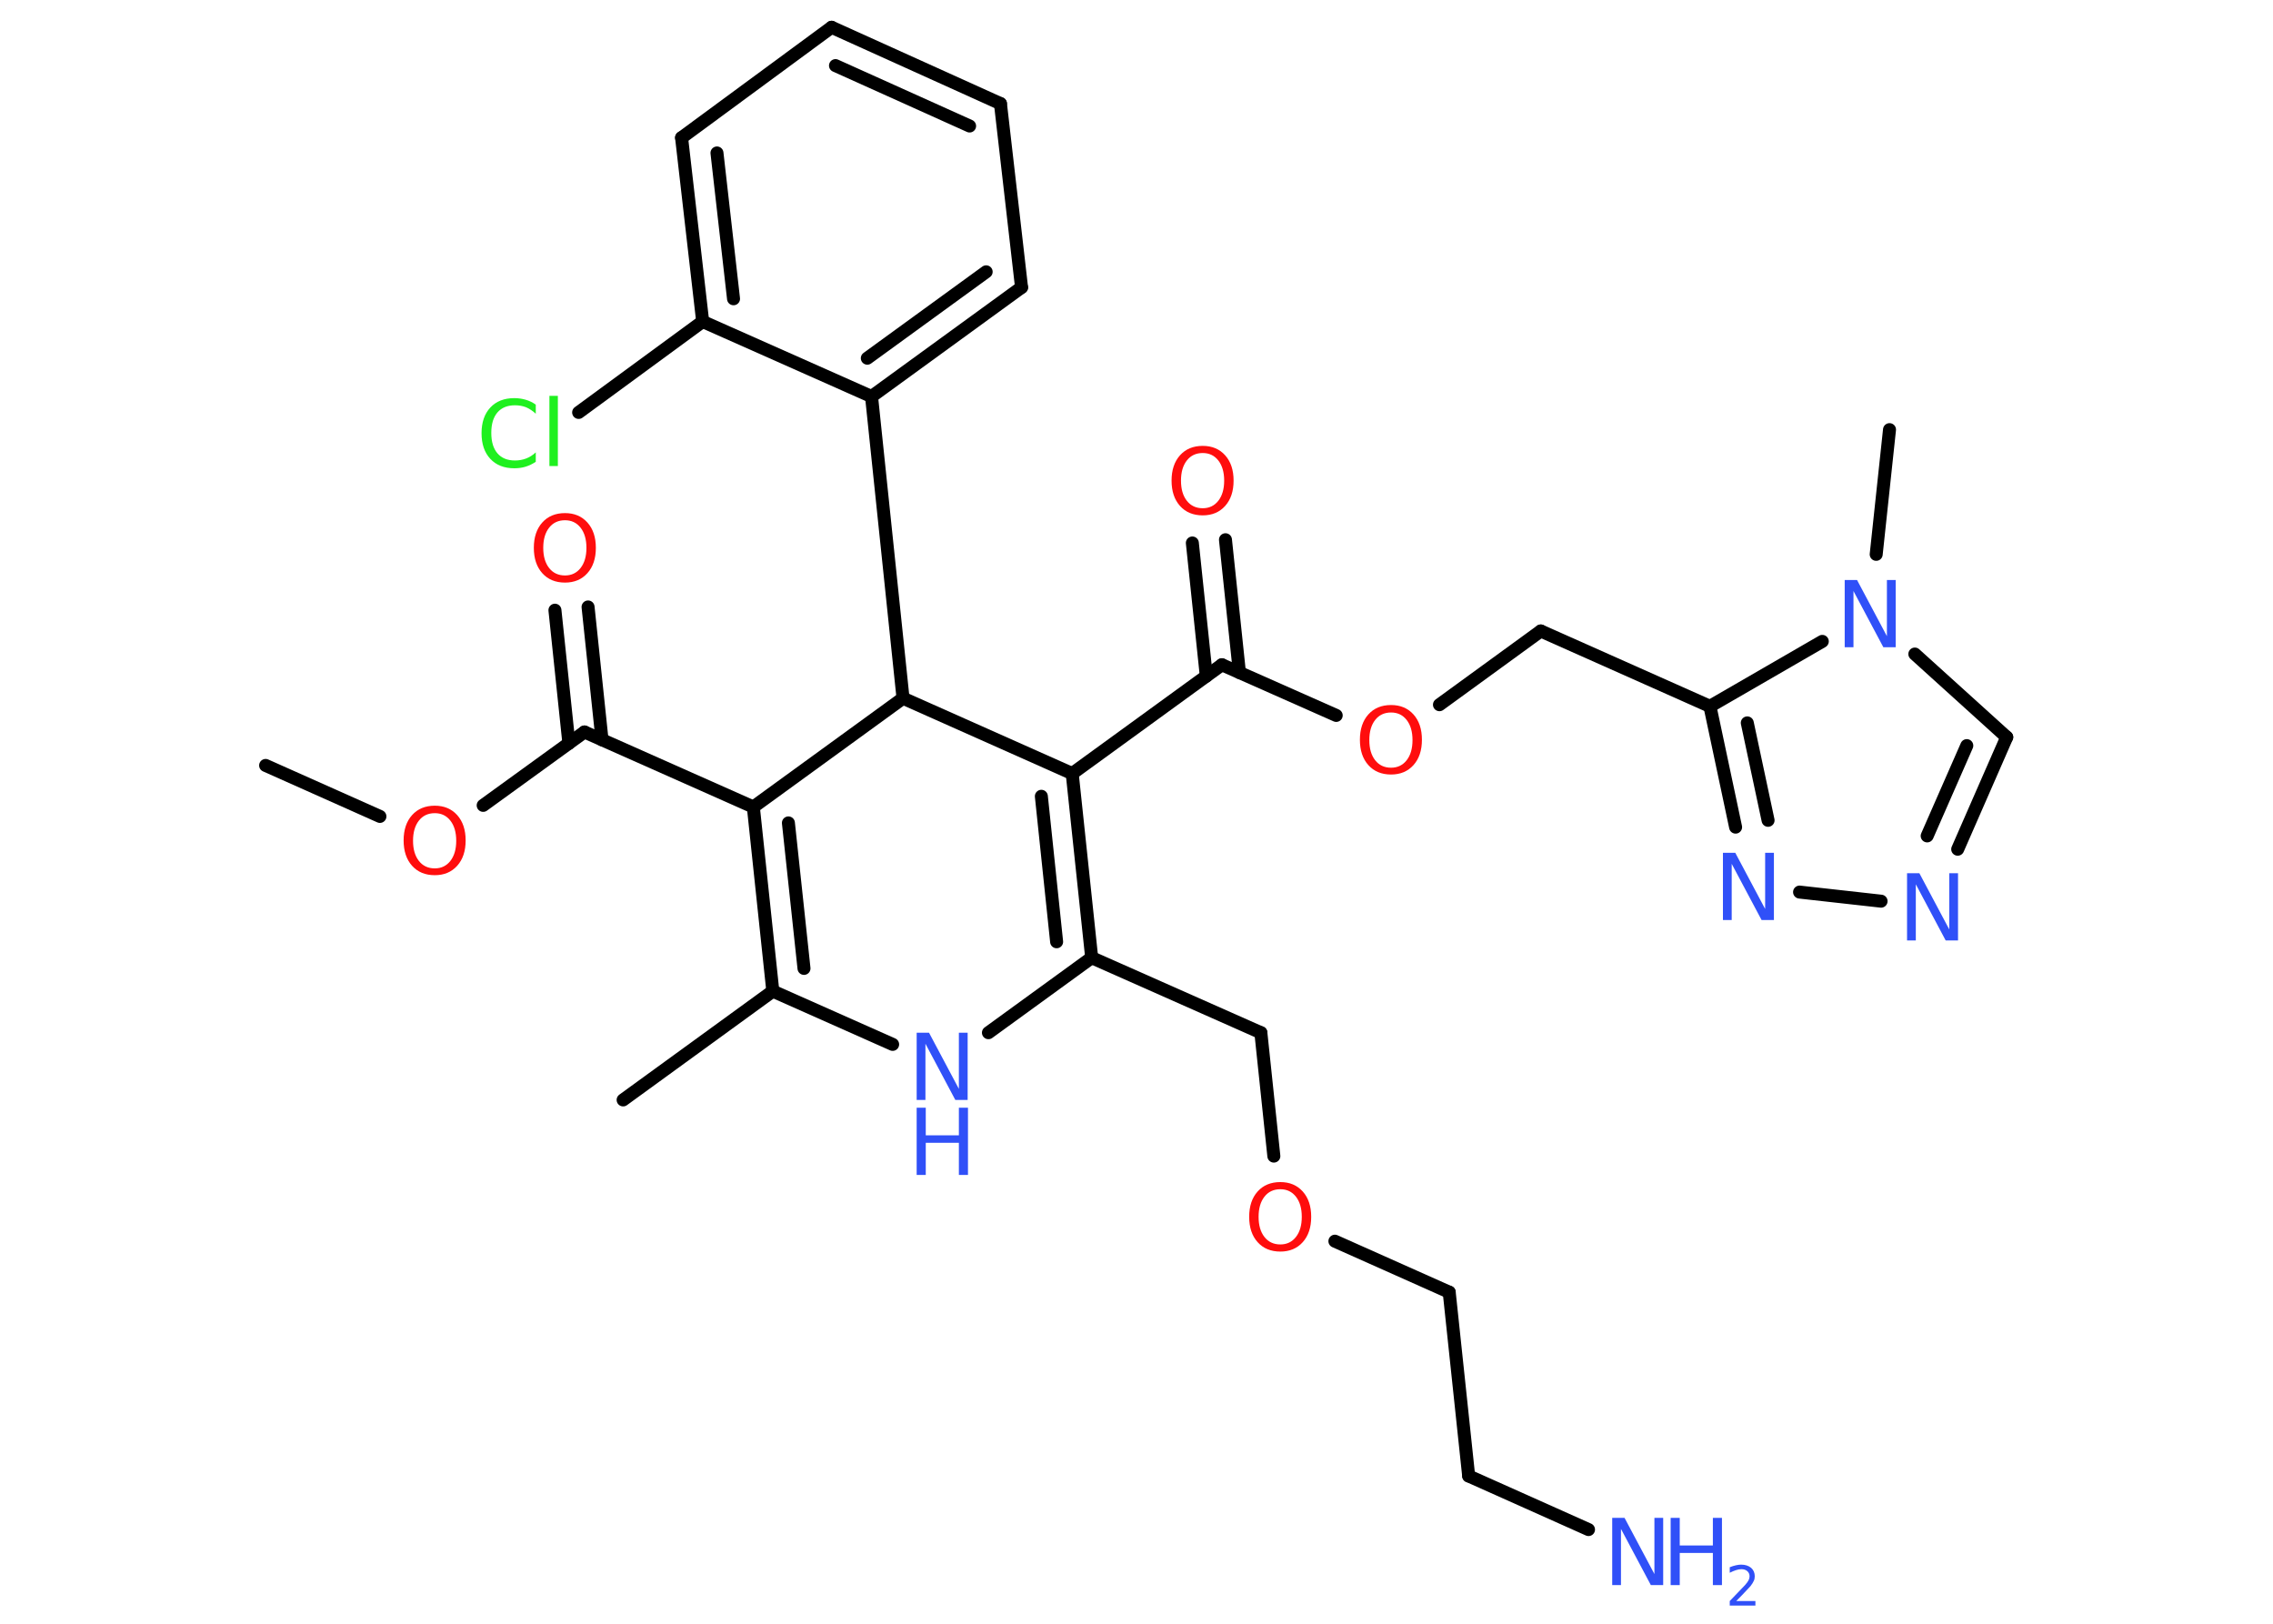 <?xml version='1.0' encoding='UTF-8'?>
<!DOCTYPE svg PUBLIC "-//W3C//DTD SVG 1.1//EN" "http://www.w3.org/Graphics/SVG/1.1/DTD/svg11.dtd">
<svg version='1.2' xmlns='http://www.w3.org/2000/svg' xmlns:xlink='http://www.w3.org/1999/xlink' width='70.0mm' height='50.0mm' viewBox='0 0 70.0 50.0'>
  <desc>Generated by the Chemistry Development Kit (http://github.com/cdk)</desc>
  <g stroke-linecap='round' stroke-linejoin='round' stroke='#000000' stroke-width='.4' fill='#3050F8'>
    <rect x='.0' y='.0' width='70.0' height='50.0' fill='#FFFFFF' stroke='none'/>
    <g id='mol1' class='mol'>
      <line id='mol1bnd1' class='bond' x1='8.18' y1='23.57' x2='11.7' y2='25.14'/>
      <line id='mol1bnd2' class='bond' x1='14.88' y1='24.8' x2='18.0' y2='22.54'/>
      <g id='mol1bnd3' class='bond'>
        <line x1='17.52' y1='22.89' x2='17.09' y2='18.79'/>
        <line x1='18.54' y1='22.78' x2='18.11' y2='18.69'/>
      </g>
      <line id='mol1bnd4' class='bond' x1='18.0' y1='22.54' x2='23.2' y2='24.85'/>
      <g id='mol1bnd5' class='bond'>
        <line x1='23.2' y1='24.85' x2='23.8' y2='30.52'/>
        <line x1='24.28' y1='25.34' x2='24.76' y2='29.82'/>
      </g>
      <line id='mol1bnd6' class='bond' x1='23.8' y1='30.52' x2='19.19' y2='33.87'/>
      <line id='mol1bnd7' class='bond' x1='23.8' y1='30.52' x2='27.49' y2='32.16'/>
      <line id='mol1bnd8' class='bond' x1='30.44' y1='31.8' x2='33.62' y2='29.49'/>
      <line id='mol1bnd9' class='bond' x1='33.62' y1='29.49' x2='38.83' y2='31.8'/>
      <line id='mol1bnd10' class='bond' x1='38.83' y1='31.8' x2='39.23' y2='35.6'/>
      <line id='mol1bnd11' class='bond' x1='41.11' y1='38.22' x2='44.63' y2='39.79'/>
      <line id='mol1bnd12' class='bond' x1='44.63' y1='39.79' x2='45.23' y2='45.45'/>
      <line id='mol1bnd13' class='bond' x1='45.23' y1='45.45' x2='48.92' y2='47.1'/>
      <g id='mol1bnd14' class='bond'>
        <line x1='33.62' y1='29.49' x2='33.02' y2='23.82'/>
        <line x1='32.54' y1='29.0' x2='32.07' y2='24.52'/>
      </g>
      <line id='mol1bnd15' class='bond' x1='33.02' y1='23.82' x2='37.63' y2='20.47'/>
      <g id='mol1bnd16' class='bond'>
        <line x1='37.15' y1='20.82' x2='36.72' y2='16.72'/>
        <line x1='38.17' y1='20.71' x2='37.74' y2='16.62'/>
      </g>
      <line id='mol1bnd17' class='bond' x1='37.63' y1='20.47' x2='41.15' y2='22.03'/>
      <line id='mol1bnd18' class='bond' x1='44.33' y1='21.7' x2='47.45' y2='19.43'/>
      <line id='mol1bnd19' class='bond' x1='47.45' y1='19.43' x2='52.66' y2='21.75'/>
      <g id='mol1bnd20' class='bond'>
        <line x1='52.66' y1='21.75' x2='53.45' y2='25.47'/>
        <line x1='53.81' y1='22.26' x2='54.45' y2='25.26'/>
      </g>
      <line id='mol1bnd21' class='bond' x1='55.42' y1='27.47' x2='57.93' y2='27.75'/>
      <g id='mol1bnd22' class='bond'>
        <line x1='60.29' y1='26.15' x2='61.8' y2='22.7'/>
        <line x1='59.35' y1='25.74' x2='60.57' y2='22.96'/>
      </g>
      <line id='mol1bnd23' class='bond' x1='61.8' y1='22.7' x2='58.97' y2='20.14'/>
      <line id='mol1bnd24' class='bond' x1='52.66' y1='21.75' x2='56.12' y2='19.75'/>
      <line id='mol1bnd25' class='bond' x1='57.78' y1='17.07' x2='58.19' y2='13.23'/>
      <line id='mol1bnd26' class='bond' x1='33.02' y1='23.82' x2='27.81' y2='21.5'/>
      <line id='mol1bnd27' class='bond' x1='23.2' y1='24.85' x2='27.81' y2='21.5'/>
      <line id='mol1bnd28' class='bond' x1='27.81' y1='21.5' x2='26.84' y2='12.21'/>
      <g id='mol1bnd29' class='bond'>
        <line x1='26.84' y1='12.21' x2='31.46' y2='8.85'/>
        <line x1='26.71' y1='11.03' x2='30.37' y2='8.37'/>
      </g>
      <line id='mol1bnd30' class='bond' x1='31.46' y1='8.85' x2='30.81' y2='3.19'/>
      <g id='mol1bnd31' class='bond'>
        <line x1='30.81' y1='3.19' x2='25.61' y2='.84'/>
        <line x1='29.86' y1='3.88' x2='25.73' y2='2.02'/>
      </g>
      <line id='mol1bnd32' class='bond' x1='25.61' y1='.84' x2='20.99' y2='4.24'/>
      <g id='mol1bnd33' class='bond'>
        <line x1='20.99' y1='4.24' x2='21.64' y2='9.9'/>
        <line x1='22.08' y1='4.71' x2='22.59' y2='9.2'/>
      </g>
      <line id='mol1bnd34' class='bond' x1='26.84' y1='12.21' x2='21.64' y2='9.9'/>
      <line id='mol1bnd35' class='bond' x1='21.64' y1='9.9' x2='17.82' y2='12.7'/>
      <path id='mol1atm2' class='atom' d='M13.39 25.04q-.31 .0 -.49 .23q-.18 .23 -.18 .62q.0 .39 .18 .62q.18 .23 .49 .23q.3 .0 .48 -.23q.18 -.23 .18 -.62q.0 -.39 -.18 -.62q-.18 -.23 -.48 -.23zM13.39 24.81q.43 .0 .69 .29q.26 .29 .26 .78q.0 .49 -.26 .78q-.26 .29 -.69 .29q-.44 .0 -.7 -.29q-.26 -.29 -.26 -.78q.0 -.49 .26 -.78q.26 -.29 .7 -.29z' stroke='none' fill='#FF0D0D'/>
      <path id='mol1atm4' class='atom' d='M17.4 16.02q-.31 .0 -.49 .23q-.18 .23 -.18 .62q.0 .39 .18 .62q.18 .23 .49 .23q.3 .0 .48 -.23q.18 -.23 .18 -.62q.0 -.39 -.18 -.62q-.18 -.23 -.48 -.23zM17.4 15.8q.43 .0 .69 .29q.26 .29 .26 .78q.0 .49 -.26 .78q-.26 .29 -.69 .29q-.44 .0 -.7 -.29q-.26 -.29 -.26 -.78q.0 -.49 .26 -.78q.26 -.29 .7 -.29z' stroke='none' fill='#FF0D0D'/>
      <g id='mol1atm8' class='atom'>
        <path d='M28.23 31.8h.38l.92 1.73v-1.73h.27v2.07h-.38l-.92 -1.73v1.73h-.27v-2.07z' stroke='none'/>
        <path d='M28.23 34.11h.28v.85h1.02v-.85h.28v2.07h-.28v-.99h-1.02v.99h-.28v-2.07z' stroke='none'/>
      </g>
      <path id='mol1atm11' class='atom' d='M39.43 36.62q-.31 .0 -.49 .23q-.18 .23 -.18 .62q.0 .39 .18 .62q.18 .23 .49 .23q.3 .0 .48 -.23q.18 -.23 .18 -.62q.0 -.39 -.18 -.62q-.18 -.23 -.48 -.23zM39.43 36.4q.43 .0 .69 .29q.26 .29 .26 .78q.0 .49 -.26 .78q-.26 .29 -.69 .29q-.44 .0 -.7 -.29q-.26 -.29 -.26 -.78q.0 -.49 .26 -.78q.26 -.29 .7 -.29z' stroke='none' fill='#FF0D0D'/>
      <g id='mol1atm14' class='atom'>
        <path d='M49.65 46.74h.38l.92 1.73v-1.73h.27v2.07h-.38l-.92 -1.73v1.73h-.27v-2.07z' stroke='none'/>
        <path d='M51.45 46.74h.28v.85h1.02v-.85h.28v2.07h-.28v-.99h-1.02v.99h-.28v-2.07z' stroke='none'/>
        <path d='M53.47 49.3h.59v.14h-.79v-.14q.1 -.1 .26 -.27q.16 -.17 .21 -.22q.08 -.09 .11 -.15q.03 -.06 .03 -.12q.0 -.1 -.07 -.16q-.07 -.06 -.18 -.06q-.08 .0 -.17 .03q-.09 .03 -.19 .08v-.17q.1 -.04 .19 -.06q.09 -.02 .16 -.02q.19 .0 .31 .1q.11 .1 .11 .26q.0 .08 -.03 .14q-.03 .07 -.1 .16q-.02 .02 -.13 .14q-.11 .12 -.31 .32z' stroke='none'/>
      </g>
      <path id='mol1atm17' class='atom' d='M37.04 13.95q-.31 .0 -.49 .23q-.18 .23 -.18 .62q.0 .39 .18 .62q.18 .23 .49 .23q.3 .0 .48 -.23q.18 -.23 .18 -.62q.0 -.39 -.18 -.62q-.18 -.23 -.48 -.23zM37.04 13.73q.43 .0 .69 .29q.26 .29 .26 .78q.0 .49 -.26 .78q-.26 .29 -.69 .29q-.44 .0 -.7 -.29q-.26 -.29 -.26 -.78q.0 -.49 .26 -.78q.26 -.29 .7 -.29z' stroke='none' fill='#FF0D0D'/>
      <path id='mol1atm18' class='atom' d='M42.84 21.94q-.31 .0 -.49 .23q-.18 .23 -.18 .62q.0 .39 .18 .62q.18 .23 .49 .23q.3 .0 .48 -.23q.18 -.23 .18 -.62q.0 -.39 -.18 -.62q-.18 -.23 -.48 -.23zM42.84 21.71q.43 .0 .69 .29q.26 .29 .26 .78q.0 .49 -.26 .78q-.26 .29 -.69 .29q-.44 .0 -.7 -.29q-.26 -.29 -.26 -.78q.0 -.49 .26 -.78q.26 -.29 .7 -.29z' stroke='none' fill='#FF0D0D'/>
      <path id='mol1atm21' class='atom' d='M53.06 26.26h.38l.92 1.73v-1.73h.27v2.07h-.38l-.92 -1.73v1.73h-.27v-2.07z' stroke='none'/>
      <path id='mol1atm22' class='atom' d='M58.73 26.89h.38l.92 1.73v-1.73h.27v2.07h-.38l-.92 -1.73v1.73h-.27v-2.07z' stroke='none'/>
      <path id='mol1atm24' class='atom' d='M56.81 17.86h.38l.92 1.73v-1.73h.27v2.07h-.38l-.92 -1.73v1.73h-.27v-2.07z' stroke='none'/>
      <path id='mol1atm33' class='atom' d='M16.5 12.44v.3q-.14 -.13 -.3 -.2q-.16 -.06 -.34 -.06q-.35 .0 -.54 .22q-.19 .22 -.19 .63q.0 .41 .19 .63q.19 .22 .54 .22q.18 .0 .34 -.06q.16 -.06 .3 -.19v.29q-.15 .1 -.31 .15q-.16 .05 -.35 .05q-.47 .0 -.74 -.29q-.27 -.29 -.27 -.79q.0 -.5 .27 -.79q.27 -.29 .74 -.29q.18 .0 .35 .05q.17 .05 .31 .15zM16.92 12.19h.26v2.16h-.26v-2.16z' stroke='none' fill='#1FF01F'/>
    </g>
  </g>
</svg>
